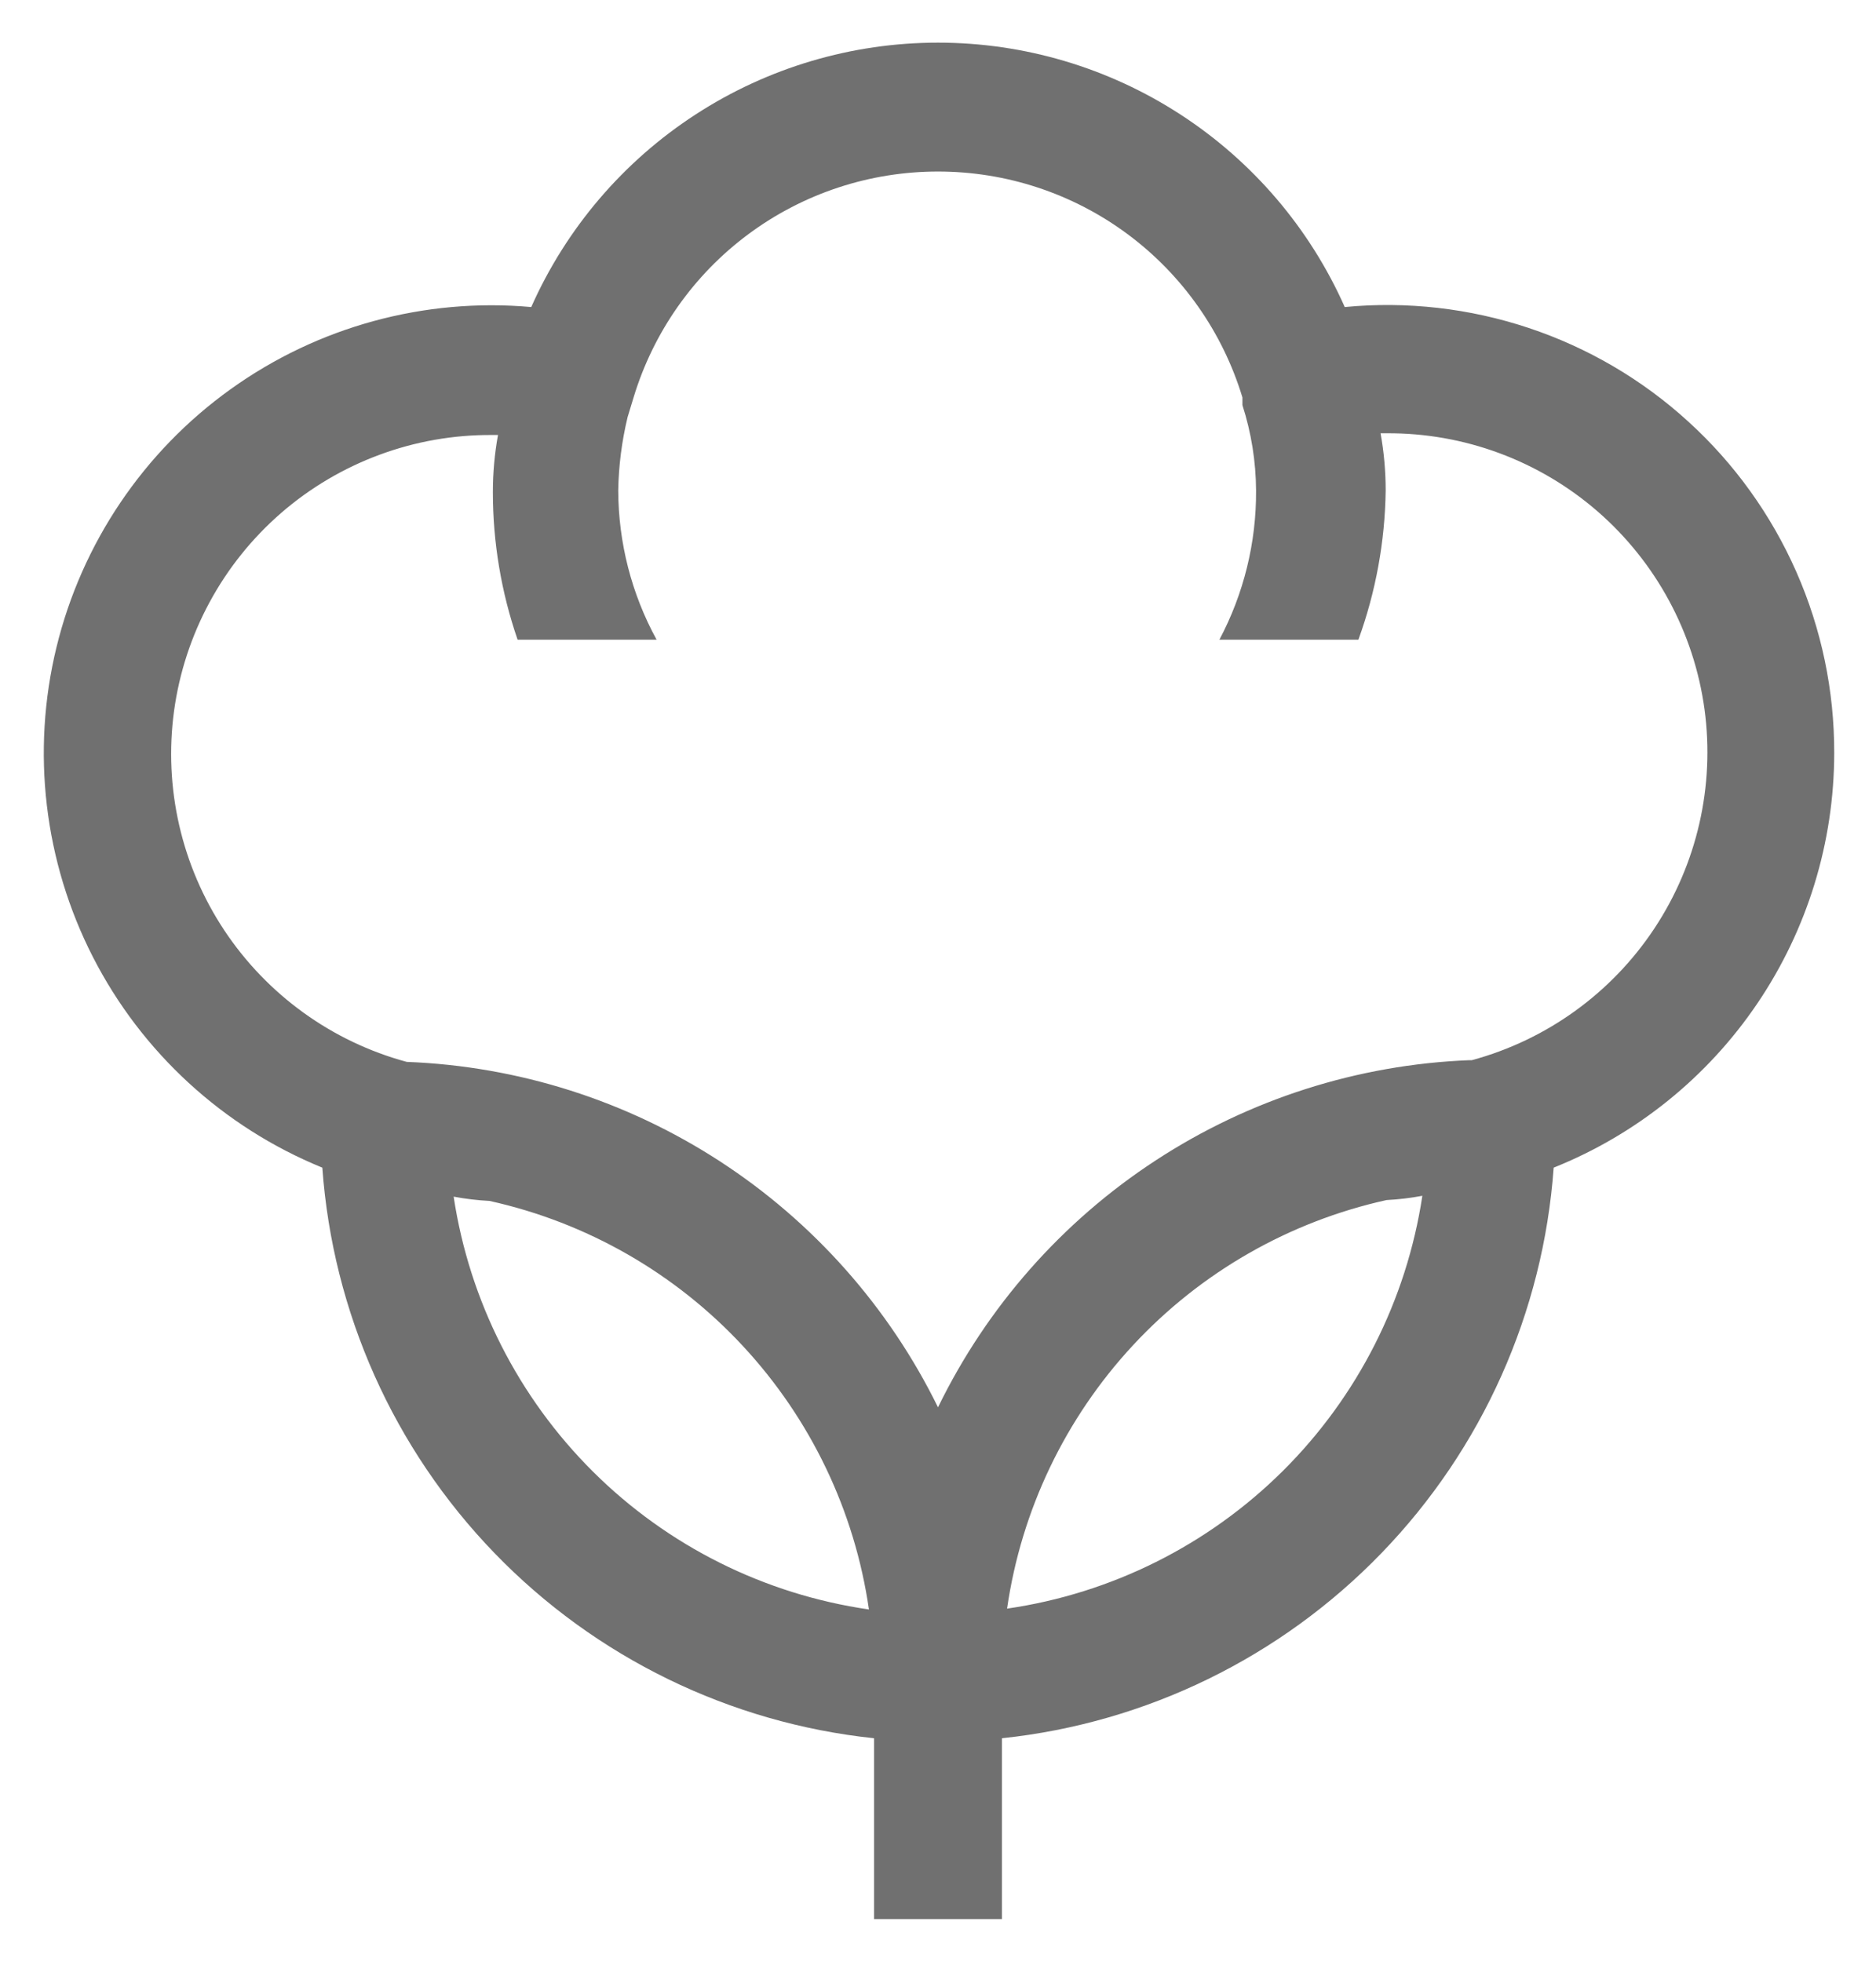 <svg width="22" height="23" viewBox="0 0 22 23" fill="none" xmlns="http://www.w3.org/2000/svg">
<path d="M21.51 8.83C21.512 8.099 21.361 7.375 21.066 6.705C20.771 6.036 20.34 5.435 19.799 4.943C19.259 4.45 18.621 4.076 17.927 3.845C17.233 3.614 16.498 3.53 15.77 3.6C15.36 2.677 14.691 1.893 13.844 1.343C12.998 0.793 12.01 0.5 11 0.5C9.99 0.5 9.002 0.793 8.156 1.343C7.309 1.893 6.64 2.677 6.23 3.6C4.978 3.488 3.727 3.83 2.706 4.562C1.684 5.294 0.959 6.369 0.662 7.59C0.365 8.812 0.517 10.1 1.089 11.219C1.661 12.338 2.616 13.215 3.78 13.69C3.902 15.387 4.617 16.987 5.8 18.21C6.983 19.433 8.558 20.201 10.25 20.38V22.5H11.75V20.38C13.442 20.201 15.017 19.433 16.2 18.21C17.383 16.987 18.098 15.387 18.22 13.69C19.191 13.301 20.023 12.63 20.609 11.764C21.195 10.898 21.509 9.876 21.51 8.83ZM5.32 14.03C5.459 14.056 5.599 14.073 5.74 14.08C6.88 14.332 7.917 14.925 8.712 15.781C9.507 16.637 10.023 17.714 10.19 18.87C8.966 18.693 7.832 18.127 6.955 17.255C6.078 16.383 5.505 15.253 5.32 14.03ZM11.81 18.86C11.977 17.704 12.493 16.627 13.288 15.771C14.083 14.915 15.12 14.322 16.26 14.07C16.401 14.063 16.541 14.046 16.68 14.02C16.495 15.243 15.922 16.373 15.045 17.245C14.168 18.116 13.034 18.683 11.81 18.86ZM17.23 12.43C15.921 12.482 14.65 12.888 13.553 13.605C12.456 14.321 11.574 15.322 11 16.5C10.424 15.326 9.54 14.329 8.443 13.616C7.346 12.903 6.077 12.5 4.77 12.45C3.893 12.213 3.133 11.664 2.63 10.907C2.128 10.15 1.919 9.236 2.041 8.336C2.164 7.436 2.61 6.611 3.296 6.015C3.982 5.42 4.862 5.094 5.77 5.1H5.84C5.8 5.321 5.78 5.545 5.78 5.77C5.78 6.359 5.878 6.943 6.07 7.5H7.7C7.406 6.963 7.252 6.362 7.25 5.75C7.255 5.46 7.292 5.172 7.36 4.89L7.43 4.66C7.662 3.894 8.134 3.222 8.777 2.745C9.42 2.268 10.199 2.011 11 2.011C11.801 2.011 12.58 2.268 13.223 2.745C13.866 3.222 14.338 3.894 14.57 4.66V4.75C14.674 5.073 14.728 5.41 14.73 5.75C14.734 6.36 14.586 6.961 14.3 7.5H15.93C16.134 6.939 16.242 6.347 16.25 5.75C16.25 5.525 16.23 5.301 16.19 5.08H16.26C17.169 5.074 18.048 5.4 18.734 5.995C19.42 6.591 19.866 7.416 19.989 8.316C20.111 9.216 19.902 10.13 19.4 10.887C18.898 11.644 18.137 12.193 17.26 12.43H17.23Z" fill="#707070"/>
</svg>
